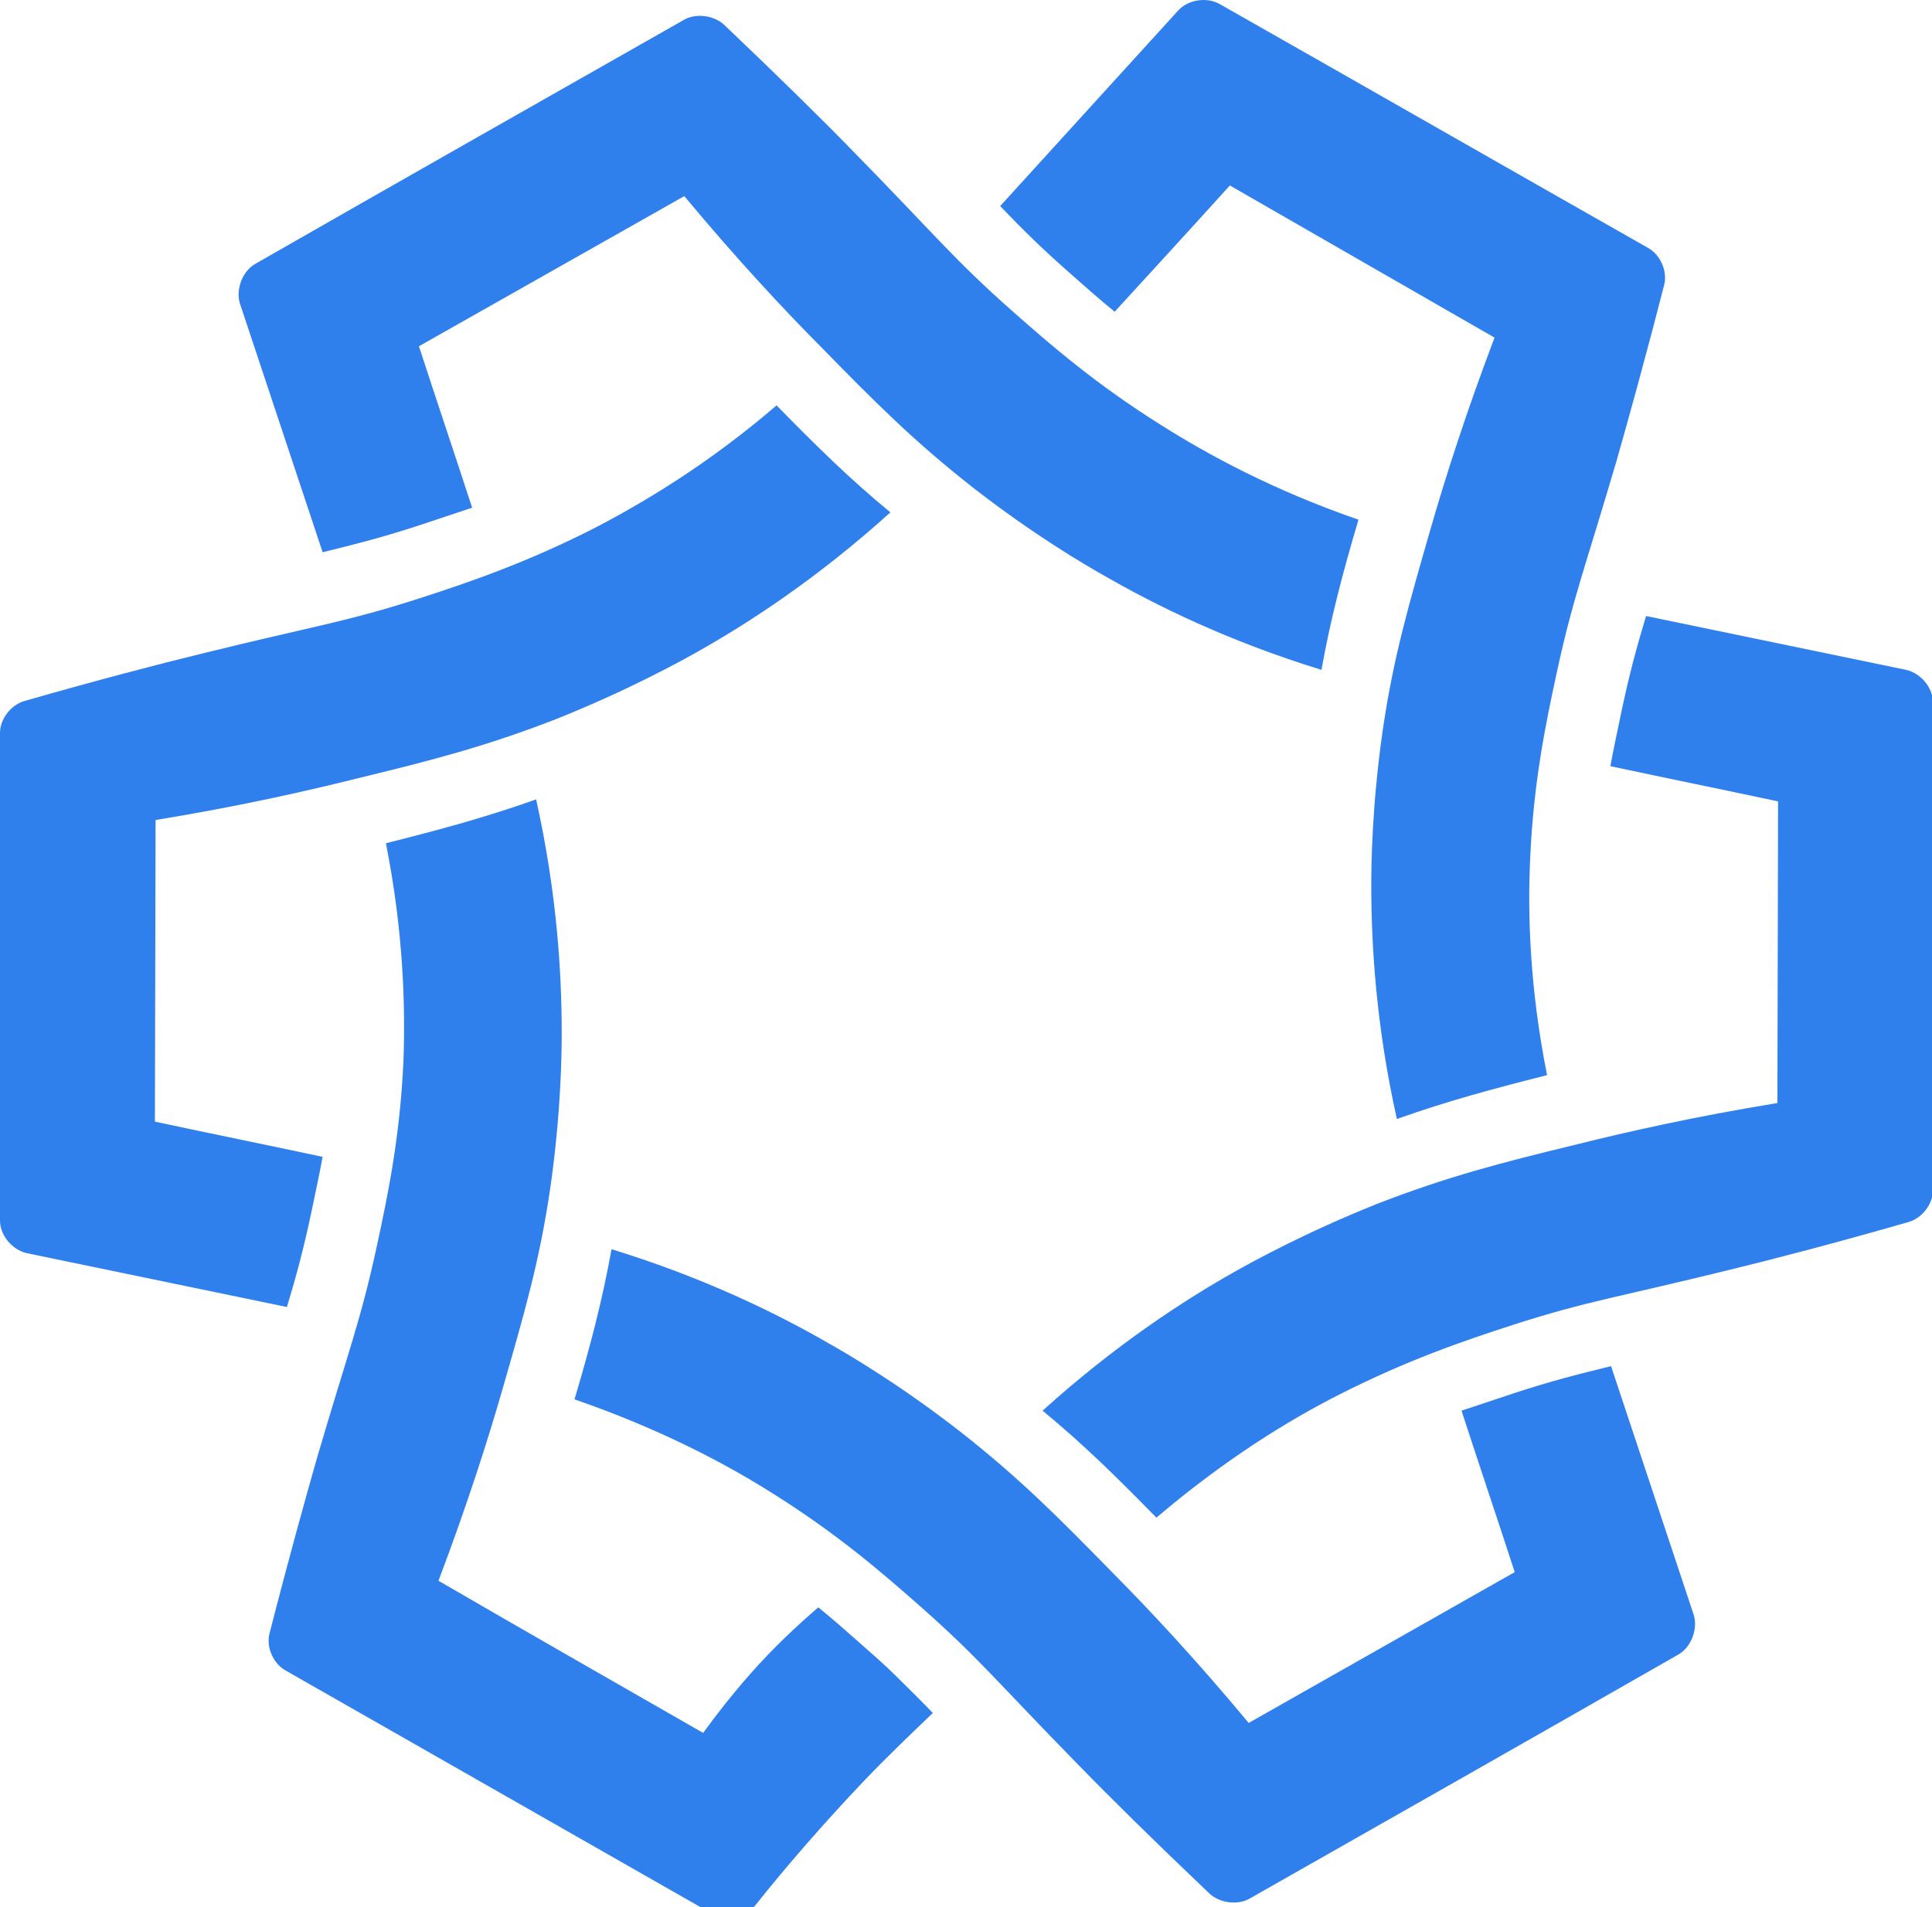 <svg width="158" height="156" viewBox="0 0 158 156" fill="none" xmlns="http://www.w3.org/2000/svg">
<g clip-path="url(#clip0_108_191)">
<path d="M94.903 34.734C89.616 31.419 85.925 28.213 82.786 25.441C78.049 21.257 76.396 19.137 69.952 12.562C67.418 9.953 63.728 6.312 59.211 2.019C58.385 1.258 56.898 1.04 55.907 1.638C44.23 8.268 32.553 14.898 20.876 21.583C19.829 22.18 19.278 23.648 19.609 24.789C21.867 31.582 24.125 38.375 26.384 45.168C29.027 44.516 31.231 43.973 34.37 42.94C35.692 42.505 37.124 42.016 38.611 41.527C37.179 37.125 35.692 32.723 34.26 28.321L55.962 16.04C60.258 21.202 64.114 25.332 67.088 28.321C71.604 32.941 74.744 36.093 79.591 39.897C84.548 43.755 88.734 46.201 90.277 47.07C94.518 49.516 100.466 52.45 108.068 54.787C108.839 50.548 109.775 46.962 111.097 42.505C104.157 40.114 98.759 37.18 94.903 34.734Z" fill="#2F80ED"/>
<path d="M48.581 43.212C43.018 46.038 38.391 47.614 34.37 48.919C28.311 50.875 25.667 51.201 16.634 53.429C13.054 54.299 8.042 55.603 1.983 57.342C0.881 57.668 8.40457e-07 58.809 8.40457e-07 59.95C8.40457e-07 73.265 8.40457e-07 86.525 8.40457e-07 99.839C8.40457e-07 101.035 0.991 102.231 2.203 102.502C9.309 103.97 16.359 105.437 23.464 106.904C24.235 104.35 24.841 102.122 25.502 98.97C25.777 97.611 26.108 96.144 26.383 94.622C21.812 93.644 17.24 92.72 12.668 91.742L12.723 67.07C19.388 65.983 24.951 64.733 29.082 63.7C35.361 62.179 39.768 61.037 45.496 58.809C51.335 56.472 55.576 54.136 57.118 53.266C61.359 50.875 66.922 47.234 72.816 41.908C69.456 39.136 66.812 36.528 63.508 33.159C57.944 37.941 52.657 41.093 48.581 43.212Z" fill="#2F80ED"/>
<path d="M32.993 86.797C32.718 92.938 31.727 97.72 30.845 101.796C29.523 107.937 28.532 110.382 25.943 119.186C24.952 122.664 23.575 127.609 22.032 133.642C21.757 134.729 22.363 136.087 23.354 136.631C34.976 143.261 46.598 149.891 58.22 156.521C59.377 157.173 60.919 156.847 61.745 155.869C64.389 152.554 67.364 149.13 70.668 145.652C72.541 143.695 74.469 141.848 76.287 140.109C75.46 139.239 74.414 138.207 73.202 137.011C72.376 136.196 71.439 135.381 70.338 134.403C69.291 133.479 68.19 132.5 66.923 131.468C65.215 132.935 63.288 134.729 61.415 136.848C59.928 138.533 58.606 140.217 57.504 141.739C50.289 137.609 43.073 133.479 35.858 129.294C38.226 123.045 39.934 117.664 41.09 113.643C42.853 107.502 44.12 103.209 45.001 97.177C45.882 91.036 45.937 86.253 45.937 84.46C45.937 79.623 45.552 73.047 43.844 65.385C39.713 66.852 36.078 67.831 31.561 68.972C32.993 76.2 33.159 82.286 32.993 86.797Z" fill="#2F80ED"/>
<path d="M63.232 122.175C68.52 125.49 72.21 128.696 75.35 131.467C80.087 135.652 81.739 137.771 88.184 144.347C90.717 146.956 94.408 150.597 98.924 154.89C99.75 155.651 101.238 155.868 102.229 155.27C113.906 148.64 125.583 142.01 137.26 135.326C138.307 134.728 138.857 133.261 138.527 132.12C136.269 125.327 134.01 118.533 131.752 111.74C129.108 112.393 126.905 112.936 123.765 113.969C122.443 114.403 121.011 114.892 119.524 115.382C120.956 119.783 122.443 124.185 123.876 128.587L102.119 140.923C97.823 135.761 93.967 131.631 90.993 128.642C86.476 124.022 83.337 120.87 78.49 117.066C73.532 113.208 69.346 110.762 67.804 109.893C63.563 107.447 57.614 104.513 50.013 102.176C49.242 106.415 48.306 110.001 46.984 114.458C53.924 116.849 59.377 119.729 63.232 122.175Z" fill="#2F80ED"/>
<path d="M109.499 114.077C115.062 111.251 119.689 109.675 123.71 108.371C129.769 106.415 132.413 106.089 141.446 103.861C145.026 102.991 150.038 101.687 156.097 99.948C157.199 99.622 158.08 98.481 158.08 97.339C158.08 84.025 158.08 70.765 158.08 57.45C158.08 56.255 157.089 55.059 155.877 54.788C148.771 53.32 141.721 51.853 134.616 50.386C133.845 52.94 133.239 55.168 132.578 58.32C132.302 59.678 131.972 61.146 131.697 62.667C136.268 63.646 140.84 64.57 145.412 65.548L145.356 90.22C138.692 91.307 133.129 92.557 128.998 93.59C122.718 95.111 118.312 96.252 112.584 98.481C106.745 100.817 102.504 103.154 100.962 104.024C96.721 106.415 91.157 110.056 85.264 115.382C88.624 118.153 91.268 120.762 94.573 124.131C100.191 119.349 105.423 116.142 109.499 114.077Z" fill="#2F80ED"/>
<path d="M125.143 70.113C125.418 63.972 126.41 59.19 127.291 55.114C128.613 48.973 129.604 46.527 132.193 37.723C133.184 34.245 134.561 29.3 136.104 23.268C136.379 22.181 135.773 20.822 134.782 20.279C123.105 13.649 111.428 6.964 99.751 0.334C98.704 -0.263 97.162 -0.046 96.336 0.878C91.489 6.204 86.642 11.529 81.795 16.855C83.667 18.811 85.265 20.387 87.743 22.561C88.79 23.485 89.891 24.463 91.158 25.496C94.298 22.072 97.437 18.648 100.577 15.17L122.223 27.615C119.855 33.865 118.147 39.245 116.991 43.267C115.228 49.407 113.961 53.701 113.08 59.733C112.199 65.874 112.144 70.656 112.144 72.45C112.144 77.286 112.529 83.862 114.237 91.525C118.368 90.057 122.003 89.079 126.52 87.938C125.088 80.764 124.922 74.678 125.143 70.113Z" fill="#2F80ED"/>
</g>
<defs>
<clipPath id="clip0_108_191">
<rect width="158" height="156" fill="white"/>
</clipPath>
</defs>
</svg>
